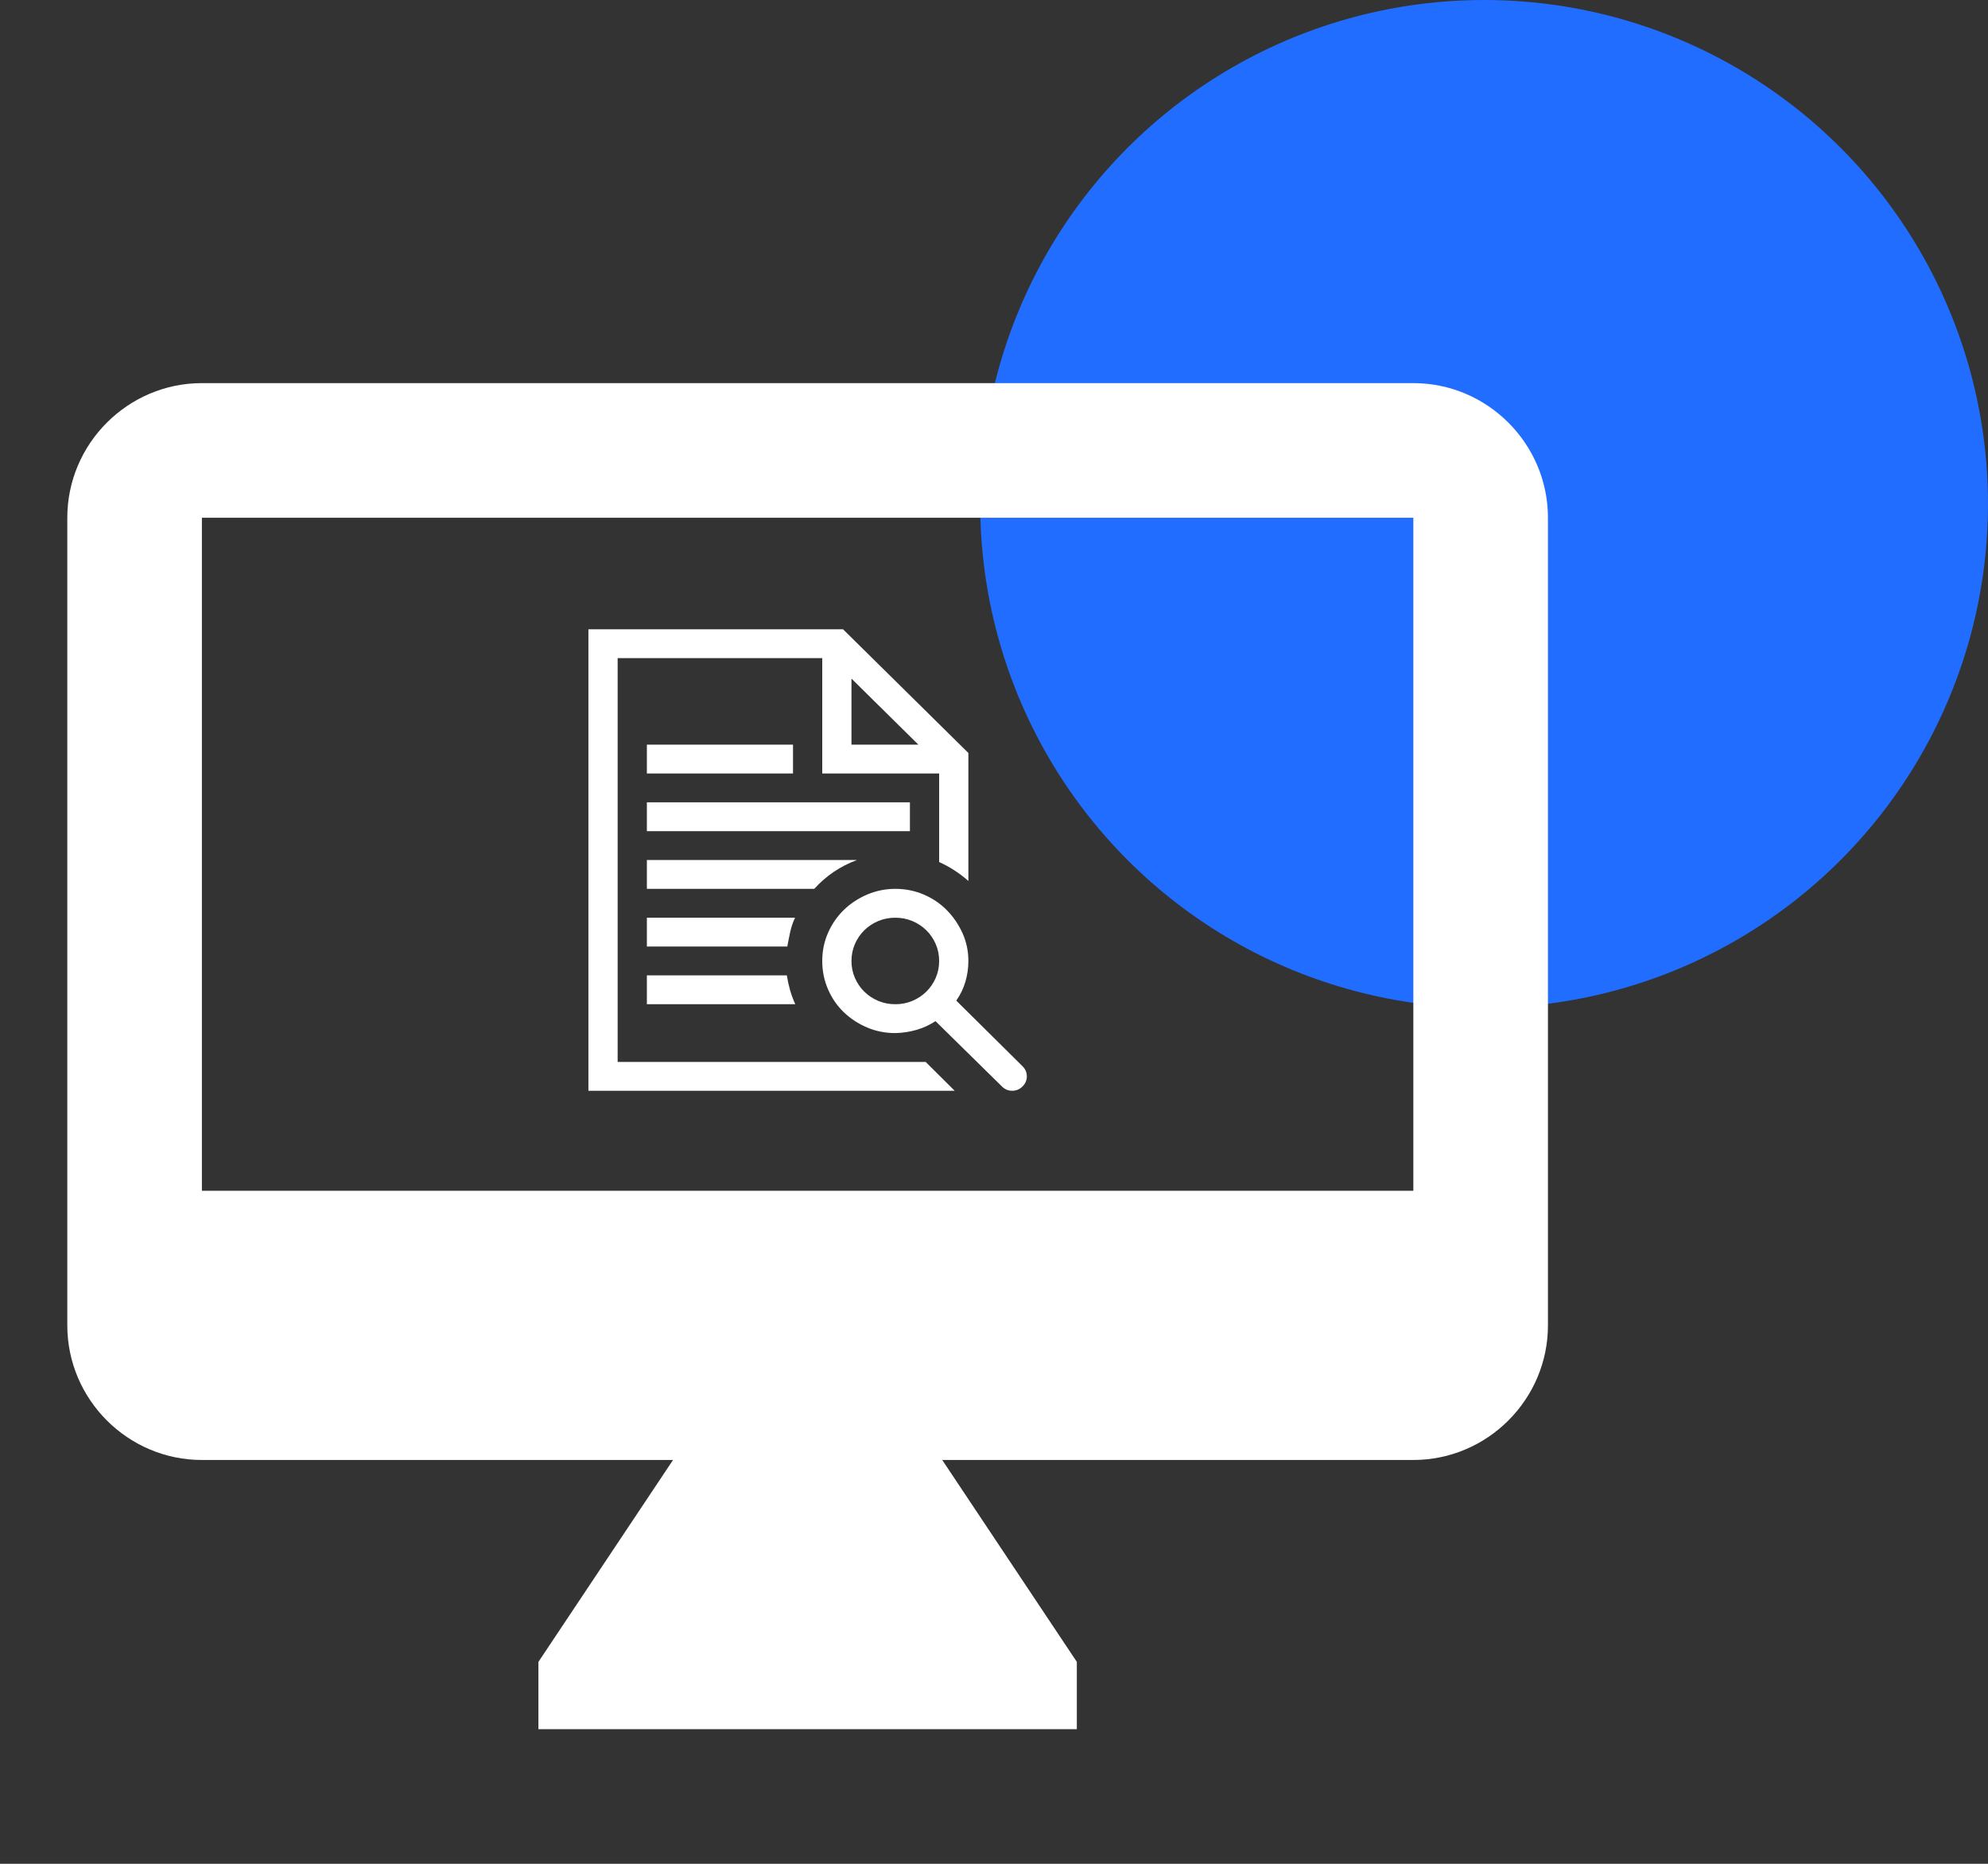 <svg width="144" height="135" viewBox="0 0 144 135" fill="none" xmlns="http://www.w3.org/2000/svg">
<rect x="0" y="0" width="144" height="135" fill="#333333" stroke="none"/>
<circle cx="107.5" cy="36.5" r="36.5" fill="#216DFF"/>
<path d="M102.375 27.75H14.625C9.262 27.75 4.875 32.138 4.875 37.5V96C4.875 101.363 9.262 105.75 14.625 105.75H48.75L39 120.375V125.25H78V120.375L68.25 105.75H102.375C107.737 105.75 112.125 101.363 112.125 96V37.5C112.125 32.138 107.737 27.75 102.375 27.75ZM102.375 86.25H14.625V37.5H102.375V86.25Z" fill="white"/>
<path d="M57.59 66.472C57.436 66.798 57.32 67.135 57.243 67.484C57.166 67.832 57.094 68.191 57.028 68.561H46.856V66.472H57.59ZM46.856 72.739V70.65H56.995C57.05 71.009 57.127 71.363 57.226 71.711C57.326 72.059 57.452 72.402 57.607 72.739H46.856ZM44.739 76.918H67.051L69.152 79.007H42.621V45.579H61.064L70.144 54.54V63.811C69.824 63.528 69.488 63.272 69.135 63.044C68.782 62.815 68.413 62.614 68.027 62.44V56.025H59.559V47.668H44.739V76.918ZM61.676 49.153V53.936H66.522L61.676 49.153ZM62.073 62.293C60.871 62.739 59.84 63.435 58.98 64.382H46.856V62.293H62.073ZM46.856 53.936H57.441V56.025H46.856V53.936ZM65.91 58.114V60.204H46.856V58.114H65.91ZM74.379 77.963C74.379 78.246 74.274 78.49 74.064 78.697C73.855 78.904 73.607 79.007 73.32 79.007C73.033 79.007 72.785 78.904 72.576 78.697L67.762 73.963C67.332 74.246 66.869 74.459 66.373 74.6C65.877 74.742 65.37 74.818 64.851 74.829C64.124 74.829 63.44 74.693 62.8 74.421C62.161 74.148 61.598 73.778 61.113 73.311C60.628 72.843 60.248 72.288 59.972 71.646C59.696 71.004 59.559 70.324 59.559 69.605C59.559 68.887 59.696 68.213 59.972 67.581C60.248 66.95 60.623 66.401 61.097 65.933C61.571 65.465 62.133 65.09 62.784 64.807C63.434 64.524 64.124 64.382 64.851 64.382C65.579 64.382 66.263 64.518 66.902 64.79C67.542 65.062 68.099 65.438 68.573 65.916C69.047 66.395 69.427 66.95 69.714 67.581C70.001 68.213 70.144 68.887 70.144 69.605C70.144 70.117 70.073 70.617 69.929 71.107C69.786 71.597 69.565 72.054 69.268 72.478L74.064 77.228C74.274 77.435 74.379 77.68 74.379 77.963ZM61.676 69.605C61.676 70.041 61.758 70.449 61.924 70.83C62.089 71.21 62.315 71.542 62.602 71.825C62.889 72.108 63.225 72.331 63.611 72.495C63.997 72.658 64.41 72.739 64.851 72.739C65.292 72.739 65.706 72.658 66.092 72.495C66.478 72.331 66.814 72.108 67.101 71.825C67.388 71.542 67.614 71.21 67.779 70.83C67.944 70.449 68.027 70.041 68.027 69.605C68.027 69.17 67.944 68.762 67.779 68.381C67.614 68 67.388 67.668 67.101 67.385C66.814 67.103 66.478 66.879 66.092 66.716C65.706 66.553 65.292 66.472 64.851 66.472C64.41 66.472 63.997 66.553 63.611 66.716C63.225 66.879 62.889 67.103 62.602 67.385C62.315 67.668 62.089 68 61.924 68.381C61.758 68.762 61.676 69.17 61.676 69.605Z" fill="white"/>
</svg>
